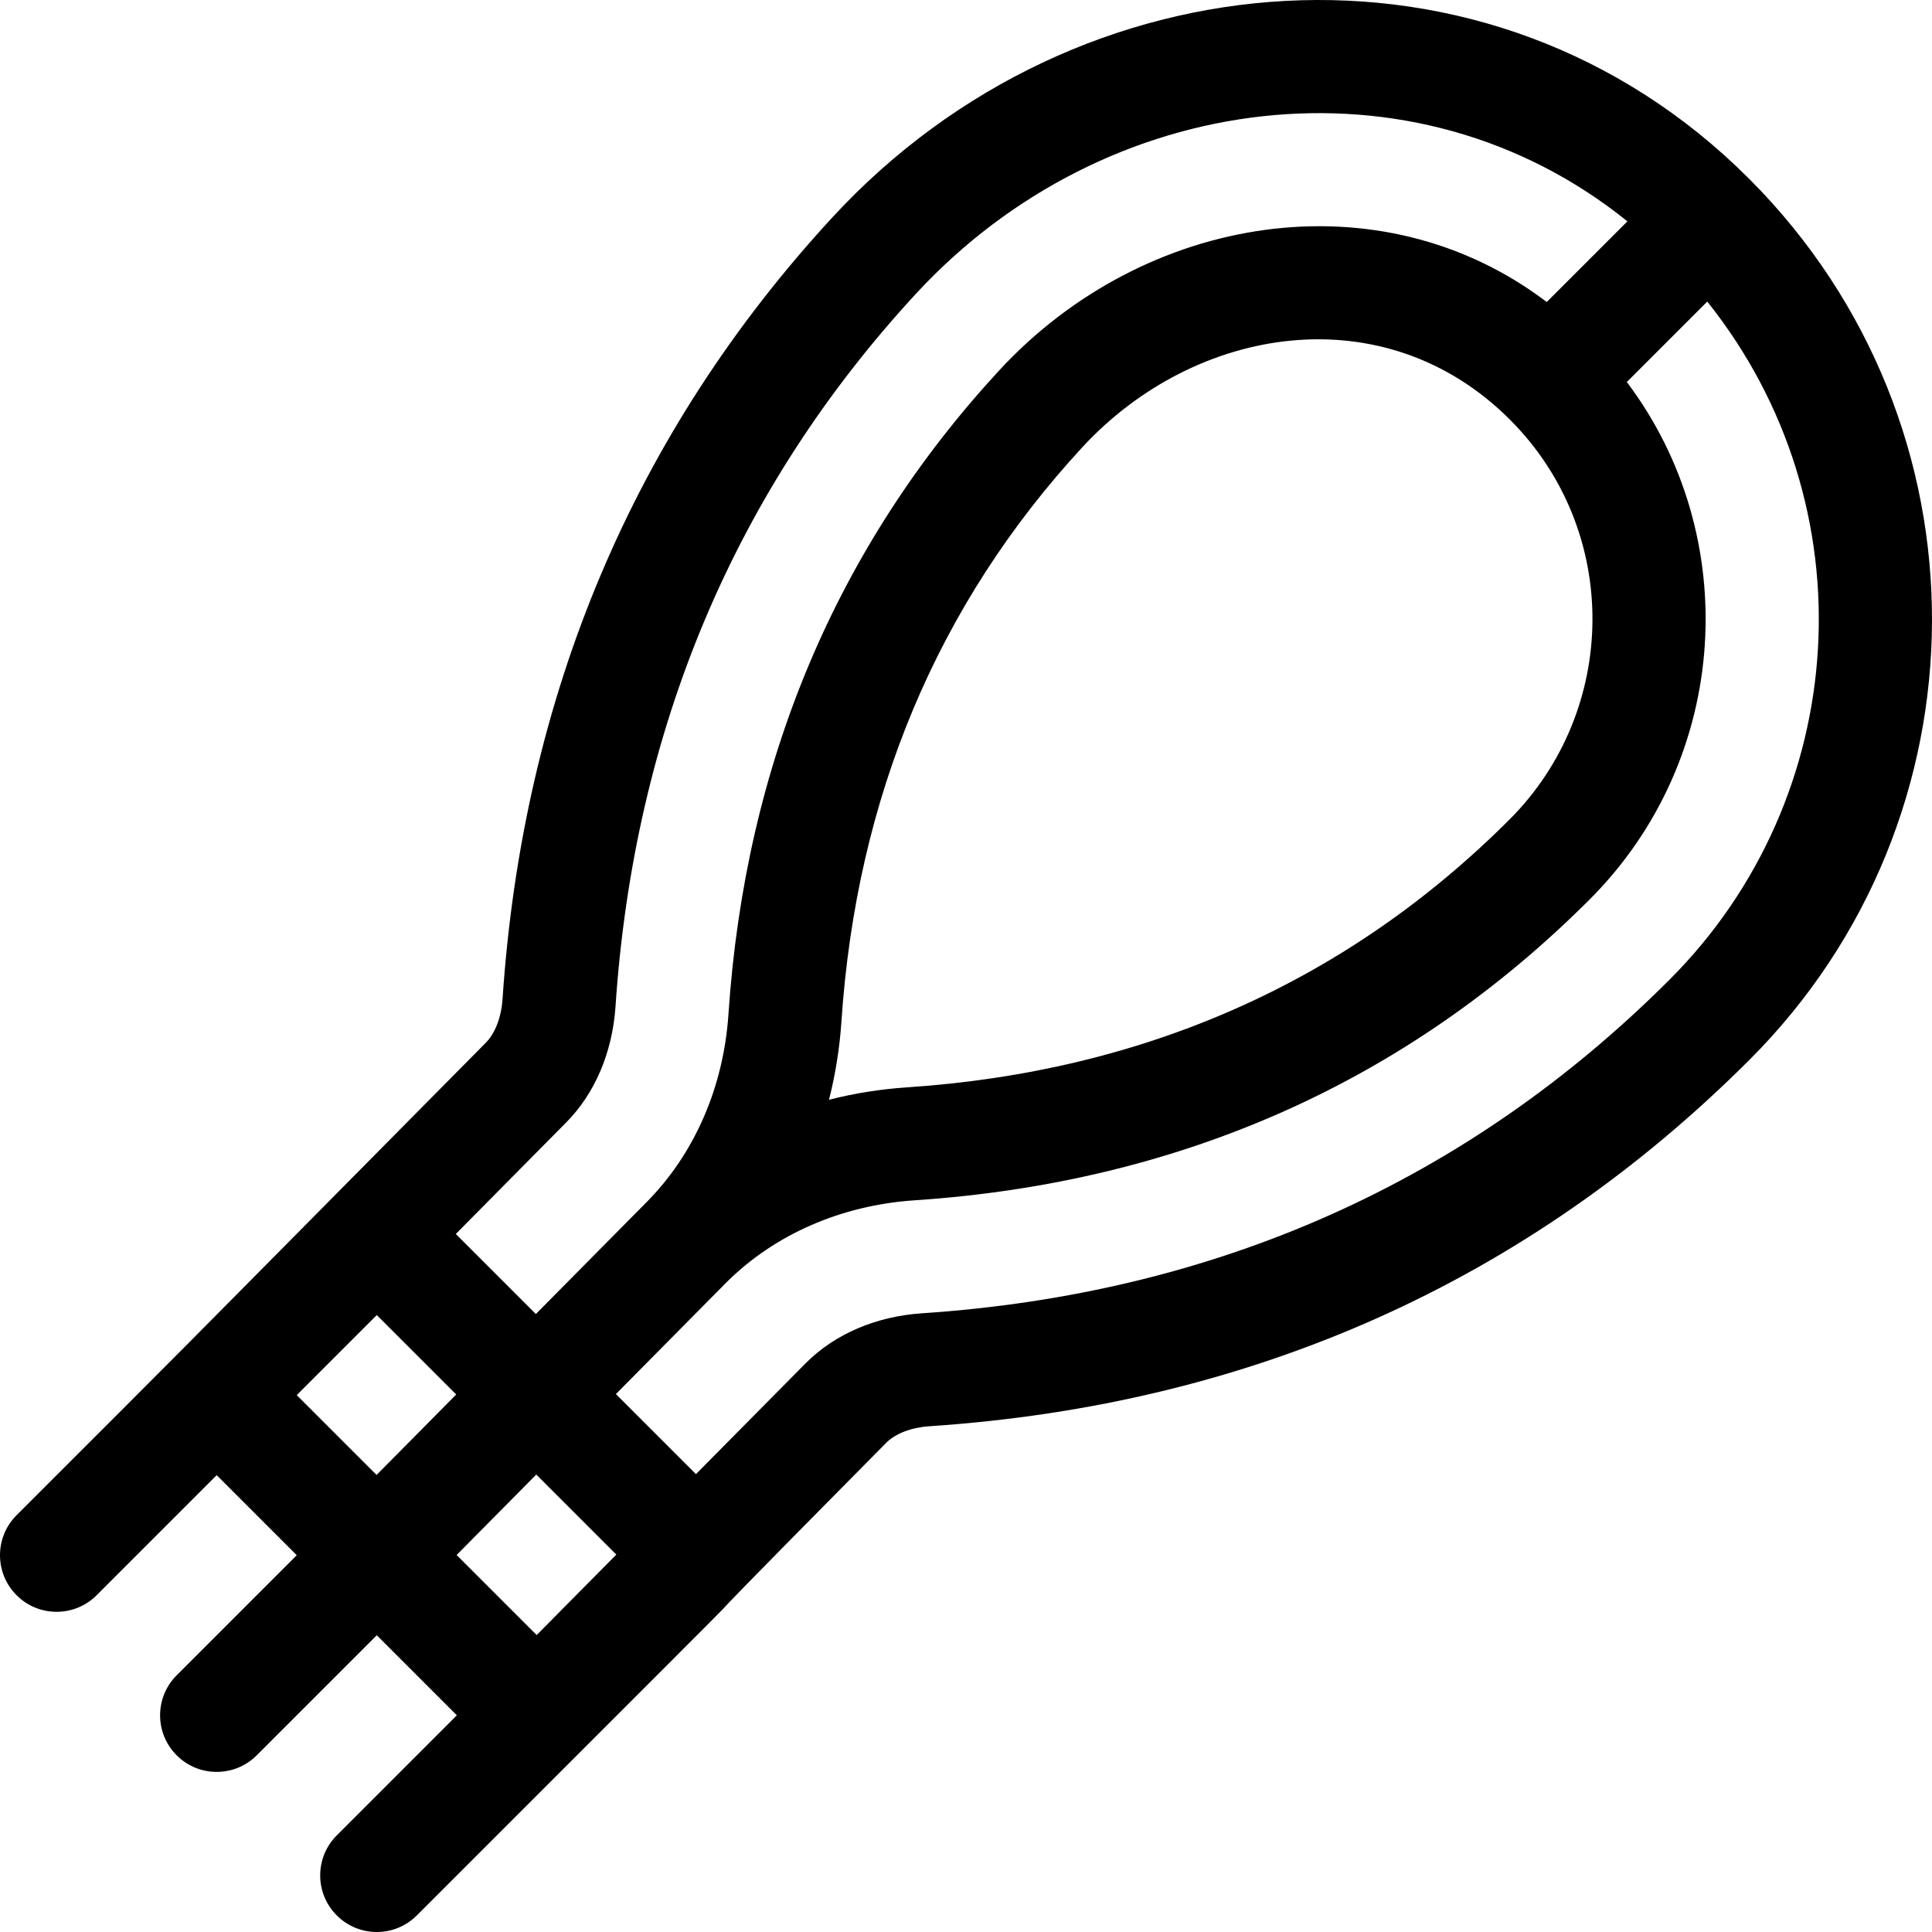 <?xml version="1.0" encoding="iso-8859-1"?>
<!-- Generator: Adobe Illustrator 19.0.0, SVG Export Plug-In . SVG Version: 6.00 Build 0)  -->
<svg version="1.1" id="Capa_1" xmlns="http://www.w3.org/2000/svg" xmlns:xlink="http://www.w3.org/1999/xlink" x="0px" y="0px"
	 viewBox="0 0 511.998 511.998" style="enable-background:new 0 0 511.998 511.998;" xml:space="preserve">
<g>
	<g>
		<path d="M463.735,47.579c-0.028-0.028-0.051-0.059-0.079-0.087c-0.043-0.043-0.09-0.078-0.133-0.12
			C394.646-21.575,285.541-12.737,220.692,57.5c-52.688,57.092-82.131,126.817-87.511,207.227c-0.331,4.889-1.955,9.128-4.51,11.684
			C31.787,374.303,57.612,348.323,4.395,401.539c-5.858,5.857-5.858,15.355,0,21.213c5.857,5.858,15.355,5.858,21.213,0l31.82-31.82
			l21.213,21.213l-31.82,31.82c-5.858,5.858-5.858,15.355,0,21.213c5.857,5.857,15.355,5.858,21.213,0l31.82-31.82l21.214,21.214
			l-31.82,31.82c-5.858,5.857-5.858,15.355,0,21.213c5.857,5.858,15.355,5.858,21.213,0
			c141.137-141.135,34.021-33.933,124.403-125.256c2.462-2.461,6.641-4.059,11.46-4.382c85.457-5.697,158.584-38.382,217.349-97.147
			C527.611,216.881,528.576,112.716,463.735,47.579z M149.94,297.568c7.669-7.67,12.348-18.615,13.174-30.828
			c4.912-73.412,31.701-136.965,79.622-188.892c50.111-54.273,132.021-64.776,188.538-19.187l-21.377,21.377
			C365.845,46.569,303.29,56.482,264.775,98.187c-43.155,46.773-67.287,104.161-71.726,170.57
			c-1.3,19.439-9.077,37.205-21.897,50.025c-0.002,0.002-0.004,0.005-0.007,0.008l-29.139,29.442l-21.213-21.213L149.94,297.568z
			 M400.032,217.18c-42.896,42.896-96.629,66.779-159.708,70.984c-7.056,0.473-13.964,1.581-20.639,3.287
			c1.712-6.694,2.823-13.62,3.297-20.693c3.97-59.401,25.449-110.618,63.836-152.223c29.981-32.465,80.138-40.503,113.308-7.349
			C429.698,140.759,428.96,188.252,400.032,217.18z M99.799,390.877l-21.158-21.158l21.213-21.213l21.048,21.048L99.799,390.877z
			 M142.226,433.304l-21.213-21.213l21.104-21.323l21.213,21.213L142.226,433.304z M442.459,259.607
			c-53.476,53.476-120.137,83.227-198.137,88.427c-12.144,0.813-23.037,5.467-30.727,13.157l-29.164,29.467l-21.213-21.213
			l29.22-29.524c12.774-12.773,30.492-20.524,49.886-21.823c70.537-4.702,130.734-31.519,178.92-79.704
			c37.509-37.508,40.618-96.4,9.878-137.158L452.44,79.92C495.741,134.148,490.679,211.388,442.459,259.607z"/>
	</g>
</g>
<g>
</g>
<g>
</g>
<g>
</g>
<g>
</g>
<g>
</g>
<g>
</g>
<g>
</g>
<g>
</g>
<g>
</g>
<g>
</g>
<g>
</g>
<g>
</g>
<g>
</g>
<g>
</g>
<g>
</g>
</svg>

